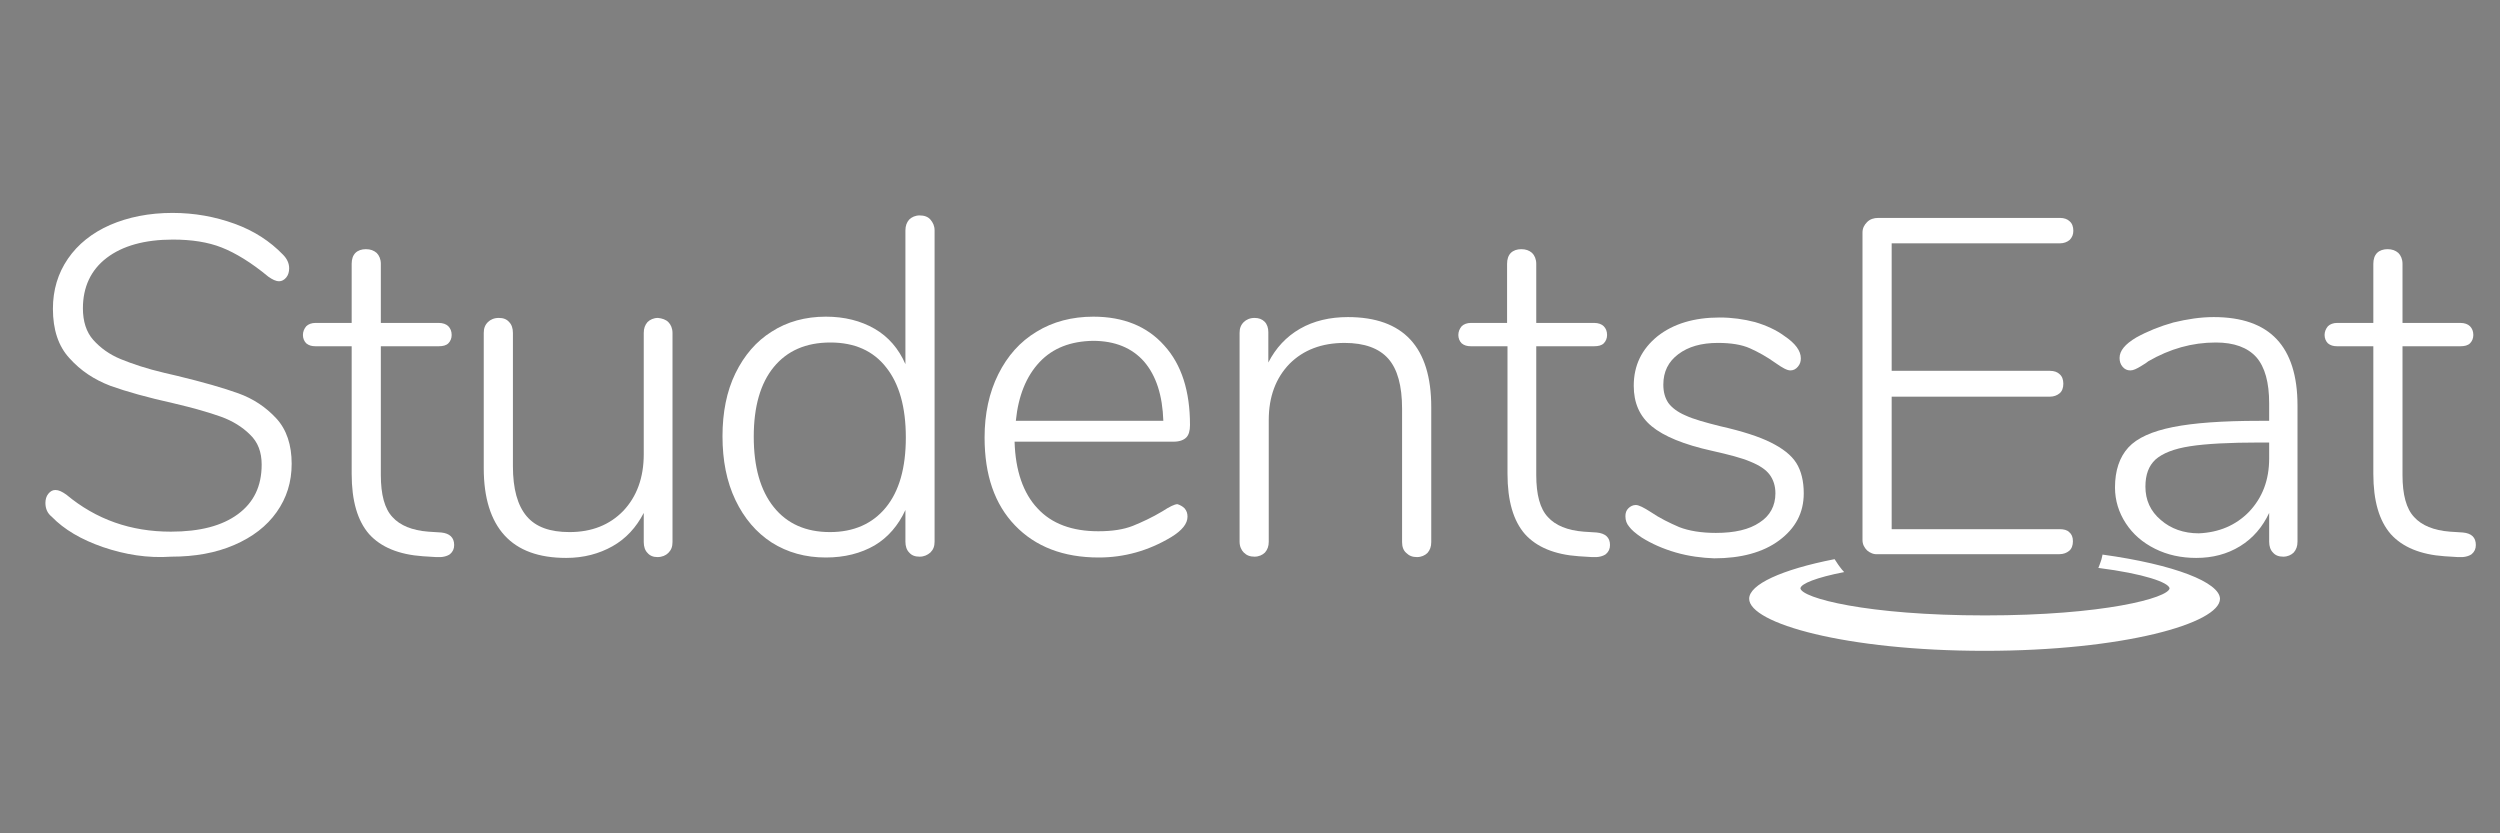 <?xml version="1.0" encoding="utf-8"?>
<!-- Generator: Adobe Illustrator 19.0.0, SVG Export Plug-In . SVG Version: 6.00 Build 0)  -->
<svg version="1.1" xmlns="http://www.w3.org/2000/svg" xmlns:xlink="http://www.w3.org/1999/xlink" x="0px" y="0px"
	 viewBox="0 0 600 200" style="enable-background:new 0 0 600 200;" xml:space="preserve">
<rect x="0" y="0" width="600" height="200" fill="#808080" stroke="none"/>
<style type="text/css">
	.st0{fill:#FFFFFF;stroke:#000000;stroke-miterlimit:10;}
	.st1{fill:#FFFFFF;}
</style>
<g id="Layer_1">
	<g id="XMLID_1_">
		<path id="XMLID_2_" class="st0" d="M5.8,125.2"/>
		<g id="XMLID_3_">
			<path id="XMLID_6_" class="st1" d="M24.7,131.3c-5.2-1.8-9.3-4.2-12.3-7.3c-1-0.8-1.5-1.9-1.5-3.3c0-0.8,0.2-1.6,0.7-2.2
				c0.5-0.6,1-0.9,1.7-0.9c0.8,0,1.6,0.4,2.6,1.1c7.2,6,15.5,8.9,25.1,8.9c7,0,12.3-1.4,16.1-4.2c3.8-2.8,5.7-6.7,5.7-11.9
				c0-3-0.9-5.4-2.8-7.2c-1.8-1.8-4.2-3.3-7-4.3c-2.8-1-6.6-2.1-11.3-3.2c-6.3-1.4-11.3-2.8-15.2-4.2c-3.9-1.5-7.1-3.6-9.8-6.6
				c-2.7-2.9-4-6.9-4-11.9c0-4.5,1.2-8.5,3.6-12c2.4-3.5,5.8-6.2,10.1-8.1c4.4-1.9,9.4-2.9,15-2.9c5.3,0,10.2,0.9,14.9,2.6
				c4.7,1.7,8.5,4.2,11.6,7.4c1,1,1.5,2.1,1.5,3.3c0,0.8-0.2,1.6-0.7,2.2c-0.5,0.6-1.1,0.9-1.7,0.9c-0.8,0-1.6-0.4-2.6-1.1
				c-4.1-3.4-7.9-5.7-11.2-7c-3.3-1.3-7.2-1.9-11.7-1.9c-6.8,0-12.1,1.5-15.9,4.4c-3.8,2.9-5.7,7-5.7,12.1c0,3.1,0.8,5.7,2.5,7.6
				c1.7,1.9,3.9,3.5,6.6,4.6c2.7,1.1,6.2,2.3,10.5,3.3l3,0.7c6.2,1.5,11.1,2.9,14.7,4.2c3.6,1.3,6.6,3.3,9.1,6
				c2.5,2.7,3.7,6.4,3.7,10.9c0,4.4-1.2,8.2-3.6,11.6c-2.4,3.4-5.8,6-10.2,7.9c-4.4,1.9-9.4,2.8-15.1,2.8
				C35.4,134,30,133.1,24.7,131.3z"/>
			<path id="XMLID_8_" class="st1" d="M109,130.8c0,0.9-0.3,1.6-1,2.2c-0.7,0.5-1.8,0.8-3.3,0.7l-3.2-0.2
				c-5.8-0.4-10.1-2.2-12.9-5.3c-2.8-3.2-4.2-8-4.2-14.5V83.1h-8.7c-0.9,0-1.6-0.2-2.2-0.7c-0.5-0.5-0.8-1.2-0.8-2
				c0-0.8,0.3-1.5,0.8-2.1c0.5-0.5,1.3-0.8,2.2-0.8h8.7V63.3c0-1.1,0.3-2,0.9-2.6c0.6-0.6,1.5-0.9,2.5-0.9c1.1,0,1.9,0.3,2.6,0.9
				c0.6,0.6,1,1.5,1,2.6v14.2h13.9c1,0,1.8,0.3,2.3,0.8c0.5,0.5,0.8,1.2,0.8,2.1c0,0.8-0.3,1.5-0.8,2c-0.5,0.5-1.3,0.7-2.3,0.7H91.4
				V114c0,4.7,0.9,8.1,2.8,10.1c1.8,2,4.7,3.2,8.6,3.5l3.1,0.2C107.9,128,109,129,109,130.8z"/>
			<path id="XMLID_10_" class="st1" d="M160.4,77.3c0.6,0.6,1,1.5,1,2.6v50.2c0,1.1-0.3,1.9-1,2.6c-0.6,0.6-1.5,1-2.6,1
				c-1,0-1.8-0.3-2.4-1c-0.6-0.6-0.9-1.5-0.9-2.6v-7c-1.8,3.5-4.3,6.2-7.5,8c-3.2,1.8-6.9,2.8-11.1,2.8c-6.6,0-11.5-1.8-14.8-5.4
				c-3.3-3.6-5-9-5-16.1V79.9c0-1.1,0.3-1.9,1-2.6c0.6-0.6,1.5-1,2.6-1c1.1,0,1.9,0.3,2.5,1c0.6,0.6,0.9,1.5,0.9,2.6v32
				c0,5.4,1.1,9.4,3.3,12c2.2,2.6,5.6,3.8,10.3,3.8c5.3,0,9.6-1.7,12.9-5.1c3.2-3.4,4.9-7.9,4.9-13.6V79.9c0-1.1,0.3-1.9,0.9-2.6
				c0.6-0.6,1.5-1,2.5-1C158.9,76.4,159.8,76.7,160.4,77.3z"/>
			<path id="XMLID_12_" class="st1" d="M223.3,52.7c0.6,0.7,1,1.5,1,2.6V130c0,1.1-0.3,1.9-1,2.6c-0.7,0.6-1.5,1-2.6,1
				c-1.1,0-1.9-0.3-2.5-1c-0.6-0.6-0.9-1.5-0.9-2.6v-7.6c-1.7,3.7-4.2,6.6-7.4,8.5c-3.3,1.9-7.2,2.9-11.7,2.9c-4.9,0-9.2-1.2-13-3.6
				c-3.7-2.4-6.6-5.8-8.7-10.2c-2.1-4.4-3.1-9.5-3.1-15.3c0-5.7,1-10.8,3.1-15.1c2.1-4.3,5-7.7,8.7-10c3.7-2.4,8.1-3.6,13-3.6
				c4.5,0,8.4,1,11.7,2.9c3.3,1.9,5.8,4.8,7.4,8.5V55.3c0-1.1,0.3-1.9,0.9-2.6c0.6-0.6,1.5-1,2.5-1C221.8,51.7,222.7,52,223.3,52.7z
				 M212.6,121.8c3.2-3.9,4.8-9.5,4.8-16.8c0-7.3-1.6-12.9-4.7-16.8c-3.1-4-7.6-6-13.4-6c-5.9,0-10.4,2-13.6,5.9
				c-3.2,3.9-4.8,9.5-4.8,16.7c0,7.3,1.6,12.9,4.8,16.9s7.7,6,13.5,6C204.9,127.7,209.4,125.7,212.6,121.8z"/>
			<path id="XMLID_15_" class="st1" d="M284.3,122c0.5,0.6,0.7,1.2,0.7,2c0,1.7-1.3,3.3-3.9,4.9c-5.5,3.3-11.3,4.9-17.4,4.9
				c-8.5,0-15.2-2.6-20.1-7.7c-4.9-5.1-7.3-12.1-7.3-21.1c0-5.7,1.1-10.8,3.3-15.2c2.2-4.4,5.2-7.8,9.2-10.2
				c3.9-2.4,8.5-3.6,13.6-3.6c7.2,0,12.9,2.3,17,6.9c4.2,4.6,6.2,11,6.2,19.1c0,1.4-0.3,2.4-0.9,3c-0.6,0.6-1.6,1-3,1h-38.2
				c0.2,7,2.1,12.4,5.5,16c3.4,3.7,8.3,5.5,14.6,5.5c3.3,0,6-0.4,8.3-1.3c2.2-0.9,4.6-2,7.1-3.5c1.7-1.1,2.9-1.7,3.6-1.7
				C283.2,121.2,283.8,121.5,284.3,122z M249.5,86.9c-3.2,3.4-5.1,8.1-5.7,14.1h35.4c-0.2-6.1-1.7-10.8-4.6-14.2
				c-2.9-3.3-7-5-12.3-5C257,81.9,252.7,83.5,249.5,86.9z"/>
			<path id="XMLID_18_" class="st1" d="M343.5,97.7v32.4c0,1.1-0.3,1.9-0.9,2.6c-0.6,0.6-1.5,1-2.5,1c-1.1,0-1.9-0.3-2.6-1
				c-0.7-0.6-1-1.5-1-2.6v-32c0-5.5-1.1-9.5-3.3-12c-2.2-2.5-5.7-3.8-10.5-3.8c-5.5,0-9.9,1.7-13.2,5c-3.3,3.4-5,7.9-5,13.5v29.2
				c0,1.1-0.3,1.9-0.9,2.6c-0.6,0.6-1.5,1-2.5,1c-1.1,0-1.9-0.3-2.6-1c-0.6-0.6-1-1.5-1-2.6V79.9c0-1.1,0.3-1.9,1-2.6
				c0.6-0.6,1.5-1,2.6-1c1,0,1.8,0.3,2.4,0.9c0.6,0.6,0.9,1.5,0.9,2.5V87c1.8-3.5,4.3-6.2,7.6-8.1c3.3-1.9,7.2-2.8,11.5-2.8
				C336.8,76.1,343.5,83.3,343.5,97.7z"/>
			<path id="XMLID_20_" class="st1" d="M386.4,130.8c0,0.9-0.3,1.6-1,2.2c-0.7,0.5-1.8,0.8-3.3,0.7l-3.2-0.2
				c-5.8-0.4-10.1-2.2-12.9-5.3c-2.8-3.2-4.2-8-4.2-14.5V83.1H353c-0.9,0-1.6-0.2-2.2-0.7c-0.5-0.5-0.8-1.2-0.8-2
				c0-0.8,0.3-1.5,0.8-2.1c0.5-0.5,1.3-0.8,2.2-0.8h8.7V63.3c0-1.1,0.3-2,0.9-2.6c0.6-0.6,1.5-0.9,2.5-0.9c1.1,0,1.9,0.3,2.6,0.9
				c0.6,0.6,1,1.5,1,2.6v14.2h13.9c1,0,1.8,0.3,2.3,0.8c0.5,0.5,0.8,1.2,0.8,2.1c0,0.8-0.3,1.5-0.8,2c-0.5,0.5-1.3,0.7-2.3,0.7
				h-13.9V114c0,4.7,0.9,8.1,2.8,10.1c1.8,2,4.7,3.2,8.6,3.5l3.1,0.2C385.3,128,386.4,129,386.4,130.8z"/>
			<path id="XMLID_22_" class="st1" d="M402.2,132.6c-3.1-0.9-5.8-2.1-8.2-3.6c-1.5-1-2.5-1.9-3-2.6c-0.6-0.7-0.9-1.5-0.9-2.5
				c0-0.8,0.2-1.4,0.7-1.9c0.5-0.5,1.1-0.8,1.8-0.8s1.9,0.6,3.6,1.7c2.2,1.5,4.5,2.6,6.8,3.6c2.3,0.9,5.3,1.4,8.8,1.4
				c4.5,0,8-0.8,10.5-2.5c2.5-1.6,3.8-4,3.8-7c0-1.8-0.5-3.3-1.4-4.5c-0.9-1.2-2.4-2.2-4.6-3.1c-2.1-0.9-5.2-1.7-9.2-2.6
				c-6.8-1.5-11.6-3.5-14.5-5.9c-2.9-2.4-4.3-5.6-4.3-9.7c0-4.9,1.9-8.8,5.7-11.9c3.8-3,8.8-4.5,14.9-4.5c3,0,5.8,0.4,8.5,1.1
				c2.7,0.8,5.1,1.9,7,3.3c2.7,1.8,4,3.6,4,5.4c0,0.8-0.2,1.4-0.7,2c-0.5,0.6-1.1,0.9-1.8,0.9c-0.8,0-1.9-0.6-3.6-1.8
				c-2.1-1.5-4.1-2.6-6.1-3.5c-2-0.9-4.6-1.3-7.7-1.3c-4,0-7.1,0.9-9.5,2.7c-2.4,1.8-3.6,4.2-3.6,7.3c0,1.8,0.4,3.2,1.2,4.4
				c0.8,1.1,2.2,2.2,4.1,3c1.9,0.9,4.8,1.7,8.4,2.6c5.3,1.2,9.3,2.5,12.1,3.9c2.8,1.4,4.9,3,6.1,4.9c1.2,1.9,1.8,4.4,1.8,7.3
				c0,4.7-2,8.4-5.9,11.3c-3.9,2.9-9.2,4.3-15.6,4.3C408.5,133.9,405.3,133.5,402.2,132.6z"/>
			<path id="XMLID_24_" class="st1" d="M448.1,132.1c-0.7-0.7-1.1-1.5-1.1-2.5V55.8c0-1,0.4-1.8,1.1-2.5c0.7-0.7,1.6-1,2.7-1h43.6
				c1,0,1.8,0.3,2.3,0.8c0.6,0.5,0.9,1.3,0.9,2.3c0,0.9-0.3,1.6-0.9,2.2c-0.6,0.5-1.4,0.8-2.3,0.8H454V89h38c1,0,1.8,0.3,2.3,0.8
				c0.6,0.5,0.9,1.3,0.9,2.3c0,1-0.3,1.8-0.9,2.3c-0.6,0.5-1.4,0.8-2.3,0.8h-38V127h40.3c1,0,1.8,0.2,2.3,0.7
				c0.6,0.5,0.9,1.2,0.9,2.2c0,1-0.3,1.8-0.9,2.3c-0.6,0.5-1.4,0.8-2.3,0.8h-43.6C449.7,133.1,448.8,132.7,448.1,132.1z"/>
			<path id="XMLID_26_" class="st1" d="M546.4,81.4c3.3,3.5,5,8.8,5,15.9V130c0,1.1-0.3,1.9-0.9,2.6c-0.6,0.6-1.5,1-2.5,1
				c-1.1,0-1.9-0.3-2.5-1c-0.6-0.6-0.9-1.5-0.9-2.6v-6.9c-1.6,3.4-3.9,6.1-7,8c-3.1,1.9-6.6,2.8-10.5,2.8c-3.6,0-6.9-0.7-9.9-2.2
				c-3-1.5-5.3-3.5-7-6.1c-1.7-2.6-2.6-5.5-2.6-8.6c0-4.1,1.1-7.3,3.2-9.6c2.1-2.3,5.7-3.9,10.7-4.9c5-1,11.9-1.5,20.7-1.5h2.4v-4.2
				c0-5-1-8.7-3.1-11.1c-2.1-2.3-5.3-3.5-9.7-3.5c-5.7,0-11,1.5-16.2,4.5c-0.2,0.2-0.8,0.6-1.8,1.2c-1,0.6-1.8,1-2.5,1
				c-0.8,0-1.4-0.3-1.9-0.9c-0.5-0.6-0.7-1.3-0.7-2.1c0-1.7,1.3-3.3,4-4.9c2.7-1.5,5.7-2.7,8.9-3.6c3.3-0.8,6.5-1.3,9.7-1.3
				C538.1,76.1,543.1,77.9,546.4,81.4z M539.8,122.8c3.2-3.4,4.8-7.6,4.8-12.8v-3.8h-2.2c-7.3,0-13,0.3-16.8,0.9
				c-3.9,0.6-6.6,1.7-8.3,3.2c-1.6,1.5-2.4,3.6-2.4,6.5c0,3.2,1.2,5.9,3.7,8c2.4,2.1,5.5,3.2,9.1,3.2
				C532.5,127.8,536.6,126.1,539.8,122.8z"/>
			<path id="XMLID_29_" class="st1" d="M594.2,130.8c0,0.9-0.3,1.6-1,2.2c-0.7,0.5-1.8,0.8-3.3,0.7l-3.2-0.2
				c-5.8-0.4-10.1-2.2-12.9-5.3c-2.8-3.2-4.2-8-4.2-14.5V83.1h-8.7c-0.9,0-1.6-0.2-2.2-0.7c-0.5-0.5-0.8-1.2-0.8-2
				c0-0.8,0.3-1.5,0.8-2.1c0.5-0.5,1.3-0.8,2.2-0.8h8.7V63.3c0-1.1,0.3-2,0.9-2.6c0.6-0.6,1.5-0.9,2.5-0.9c1.1,0,1.9,0.3,2.6,0.9
				c0.6,0.6,1,1.5,1,2.6v14.2h13.9c1,0,1.8,0.3,2.3,0.8c0.5,0.5,0.8,1.2,0.8,2.1c0,0.8-0.3,1.5-0.8,2c-0.5,0.5-1.3,0.7-2.3,0.7
				h-13.9V114c0,4.7,0.9,8.1,2.8,10.1c1.8,2,4.7,3.2,8.6,3.5l3.1,0.2C593.2,128,594.2,129,594.2,130.8z"/>
		</g>
		<path id="XMLID_4_" class="st1" d="M504.6,133.1c0,0.2-0.1,0.4-0.1,0.5c-0.1,0.5-0.2,0.9-0.4,1.4c-0.2,0.5-0.3,0.9-0.5,1.3
			c11,1.4,16.9,3.5,17.1,4.9c-0.3,2.3-15.8,6.5-44.3,6.5c-28.5,0-44-4.2-44.3-6.5c0.1-1.1,3.8-2.6,10.5-3.9c-0.4-0.4-0.7-0.8-1-1.2
			c-0.3-0.4-0.6-0.8-0.9-1.3c-0.1-0.2-0.3-0.4-0.4-0.6c-12.8,2.5-20.5,6.1-20.5,9.5c0,5.9,23.2,12.5,56.5,12.5s56.5-6.6,56.5-12.5
			C532.7,139.8,522,135.5,504.6,133.1z"/>
	</g>
</g>
<g id="Layer_2">
	<g id="XMLID_5_">
	</g>
	<g id="XMLID_31_">
	</g>
	<g id="XMLID_32_">
	</g>
	<g id="XMLID_33_">
	</g>
	<g id="XMLID_34_">
	</g>
	<g id="XMLID_35_">
	</g>
</g>
</svg>
